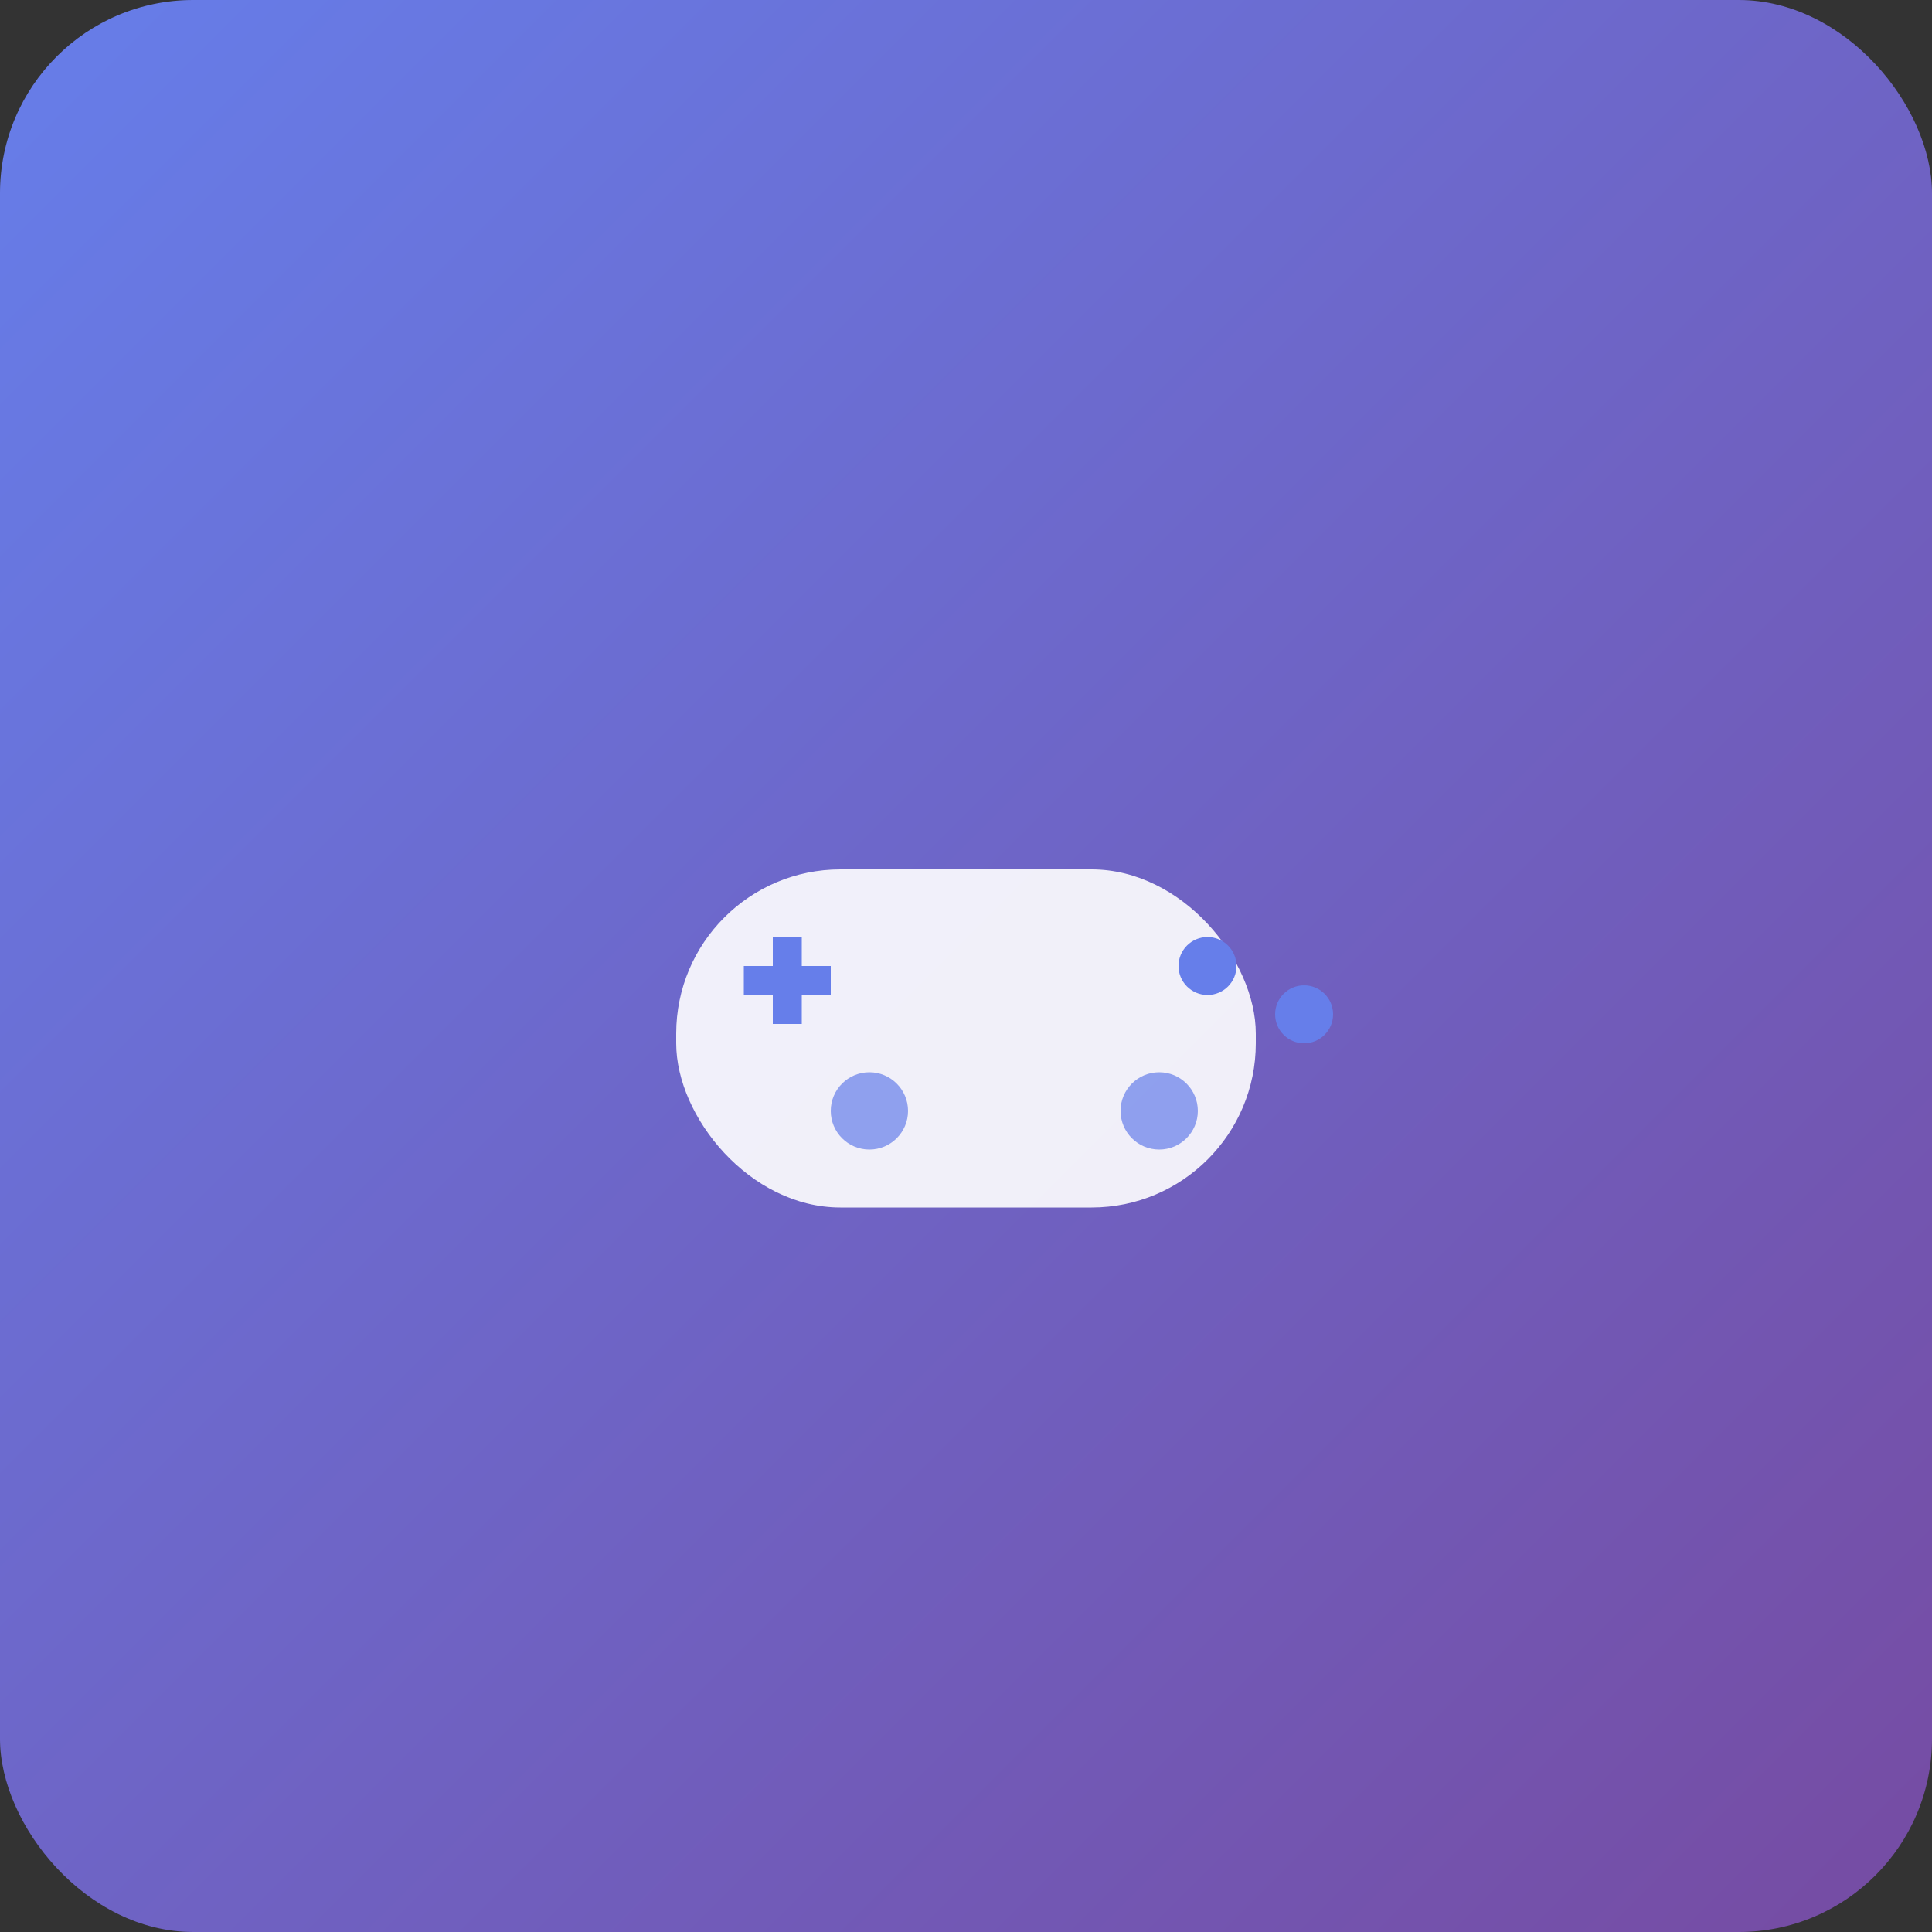 <svg width="200" height="200" viewBox="0 0 200 200" xmlns="http://www.w3.org/2000/svg">
  <rect x="0" y="0" width="200" height="200" fill="#333333" stroke="none"/>
  <defs>
    <linearGradient id="gameGradient" x1="0%" y1="0%" x2="100%" y2="100%">
      <stop offset="0%" style="stop-color:#667eea;stop-opacity:1" />
      <stop offset="100%" style="stop-color:#764ba2;stop-opacity:1" />
    </linearGradient>
  </defs>
  
  <!-- Background -->
  <rect width="200" height="200" rx="20" fill="url(#gameGradient)"/>
  
  <!-- Game controller icon -->
  <g transform="translate(50, 70)">
    <!-- Controller body -->
    <rect x="20" y="20" width="60" height="35" rx="17" fill="white" opacity="0.9"/>
    
    <!-- D-pad -->
    <rect x="30" y="27" width="3" height="9" fill="#667eea"/>
    <rect x="27" y="30" width="9" height="3" fill="#667eea"/>
    
    <!-- Buttons -->
    <circle cx="75" cy="30" r="3" fill="#667eea"/>
    <circle cx="85" cy="35" r="3" fill="#667eea"/>
    
    <!-- Analog sticks -->
    <circle cx="40" cy="45" r="4" fill="#667eea" opacity="0.7"/>
    <circle cx="70" cy="45" r="4" fill="#667eea" opacity="0.7"/>
  </g>
</svg>